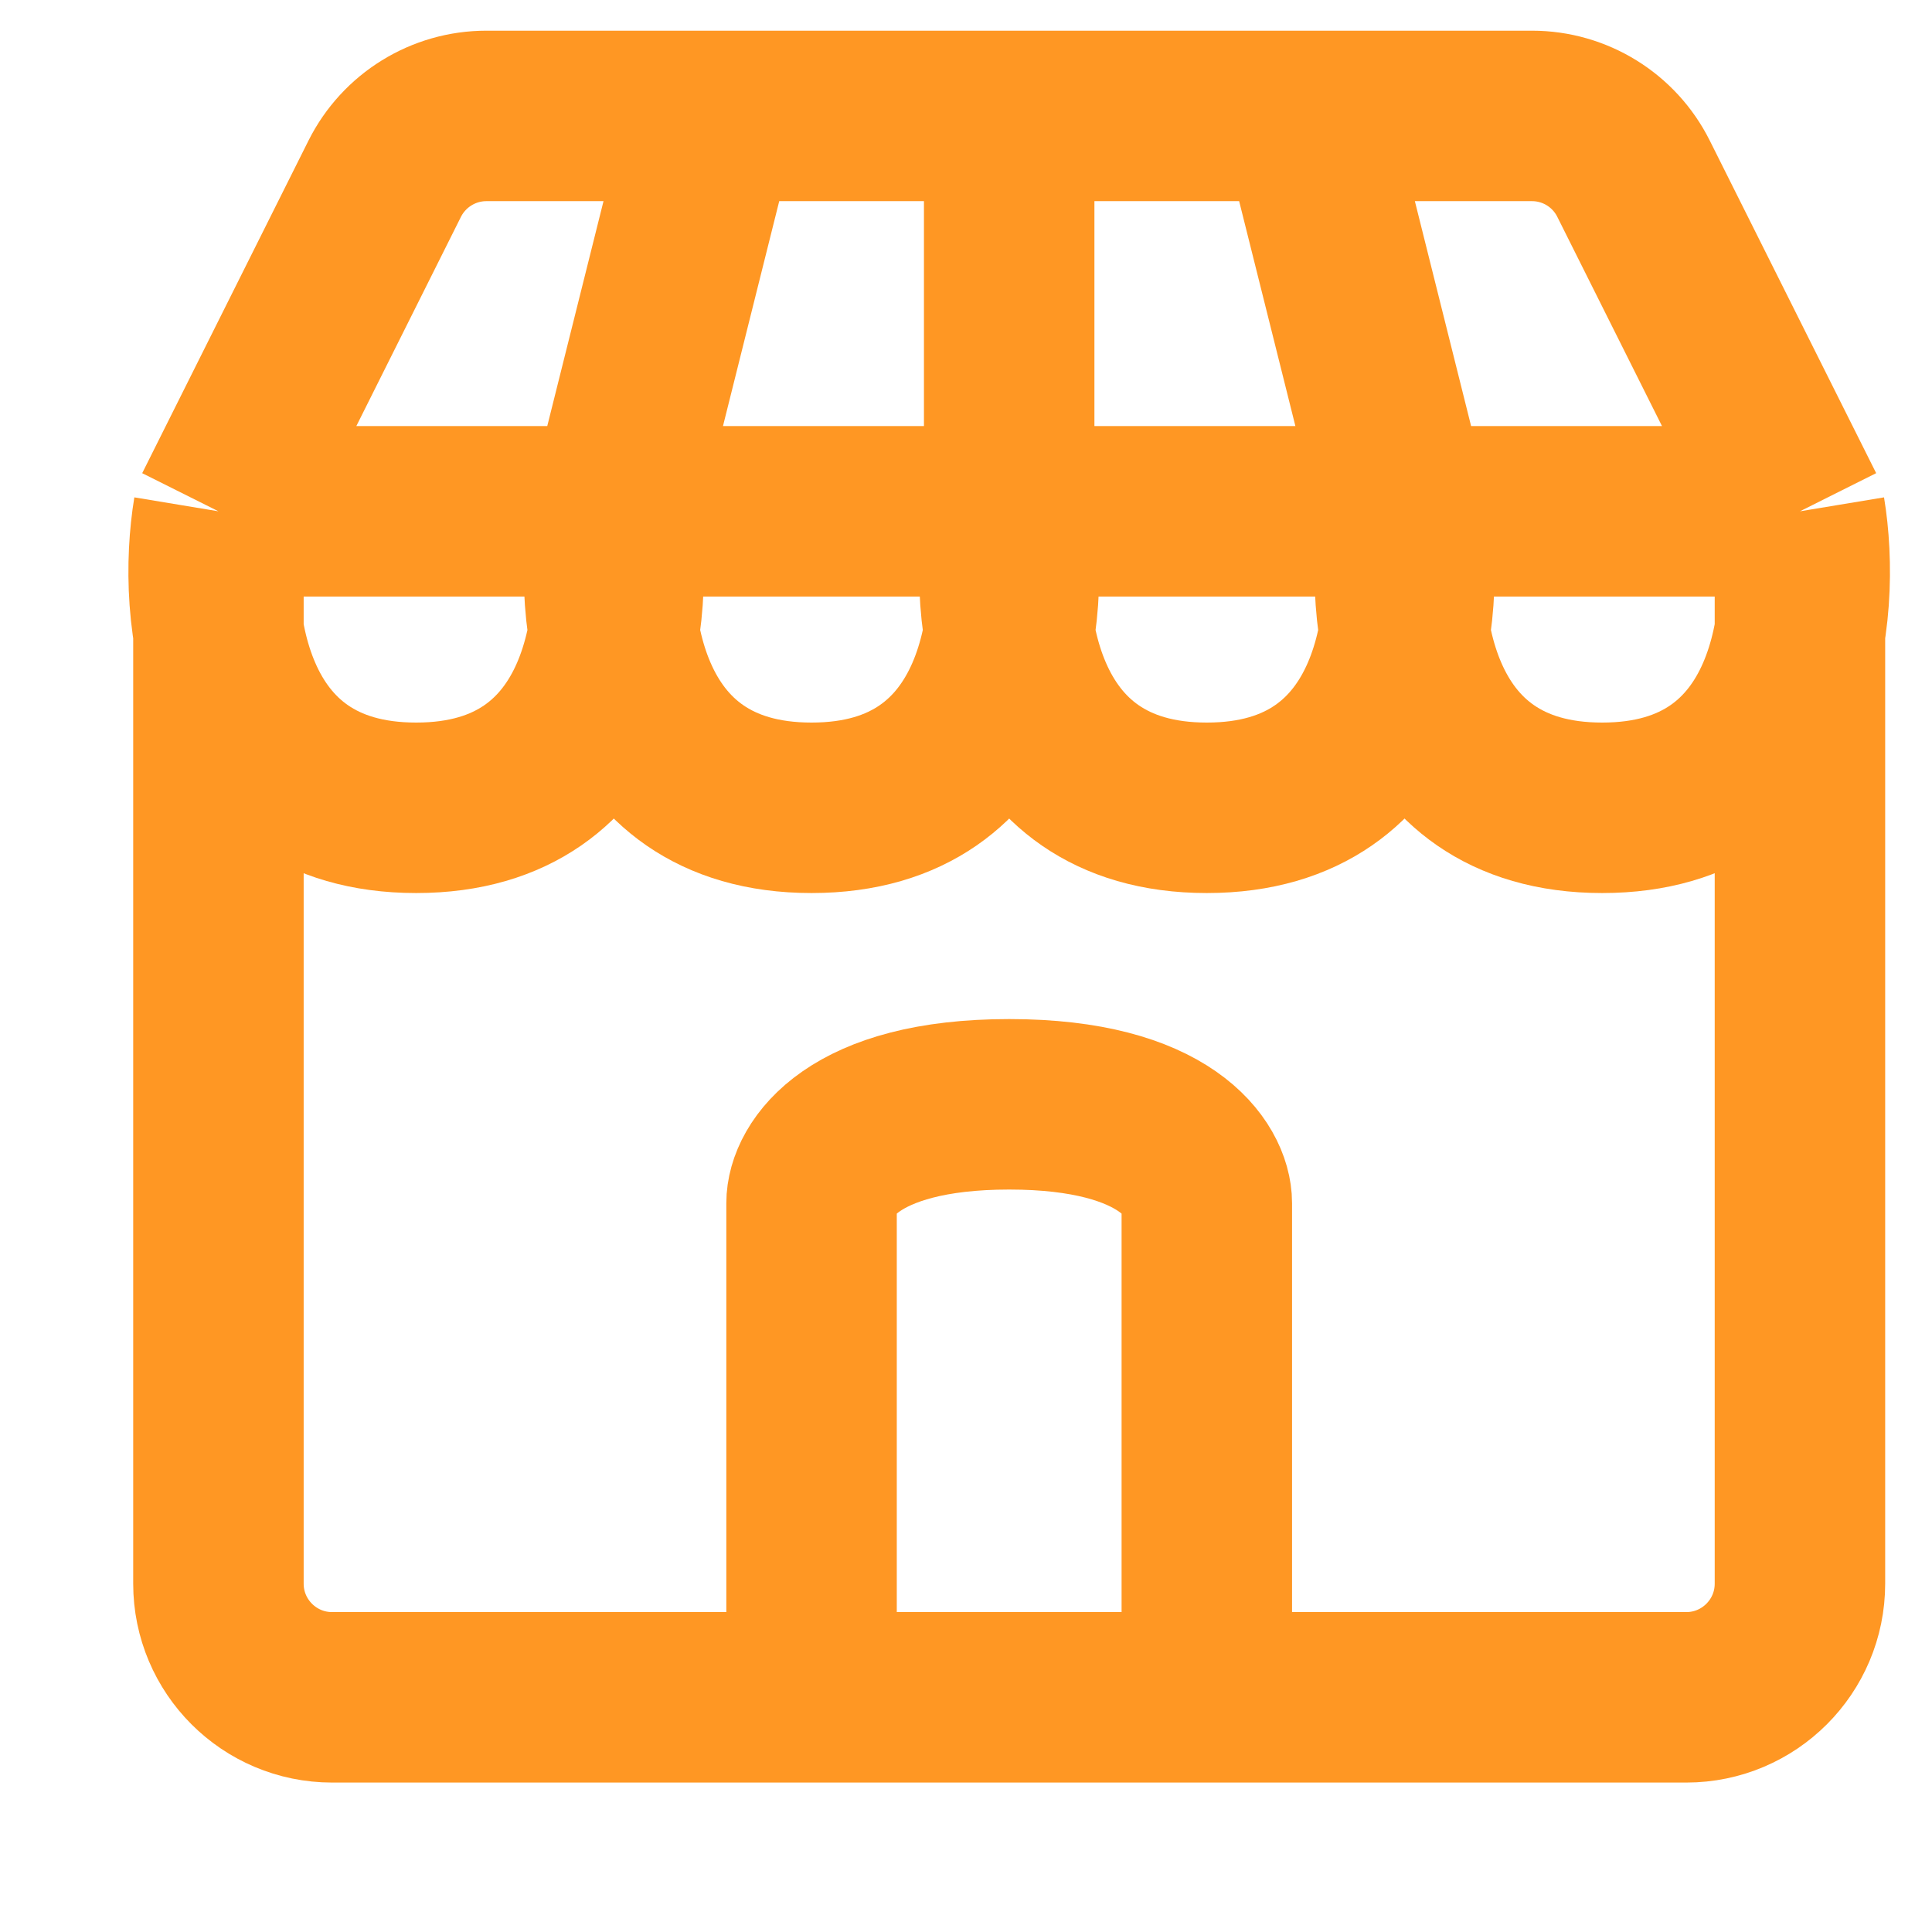 <svg width="17" height="17" viewBox="0 0 17 17" fill="none" xmlns="http://www.w3.org/2000/svg">
<path d="M15.838 4.499L14.374 1.573C14.205 1.234 13.859 1.02 13.48 1.02H11.489M15.838 4.499H12.359M15.838 4.499C15.982 5.368 15.838 7.108 14.098 7.108C12.359 7.108 12.214 5.368 12.359 4.499M15.838 4.499V13.935C15.838 14.487 15.39 14.935 14.838 14.935H10.619M11.489 1.02L12.359 4.499M11.489 1.02H8.88M12.359 4.499C12.504 5.368 12.359 7.108 10.619 7.108C8.88 7.108 8.735 5.368 8.88 4.499M12.359 4.499H8.88M10.619 14.935V10.587C10.619 10.297 10.271 9.717 8.88 9.717C7.489 9.717 7.141 10.297 7.141 10.587V14.935M10.619 14.935H7.141M1.922 4.499L3.385 1.573C3.555 1.234 3.901 1.02 4.28 1.02H6.271M1.922 4.499C1.778 5.368 1.922 7.108 3.662 7.108C5.401 7.108 5.546 5.368 5.401 4.499M1.922 4.499H5.401M1.922 4.499V13.935C1.922 14.487 2.37 14.935 2.922 14.935H7.141M6.271 1.02L5.401 4.499M6.271 1.02H8.88M5.401 4.499C5.256 5.368 5.401 7.108 7.141 7.108C8.88 7.108 9.025 5.368 8.88 4.499M5.401 4.499H8.88M8.88 4.499V1.02" stroke="#FF9723" stroke-width="1.5"/>
</svg>
